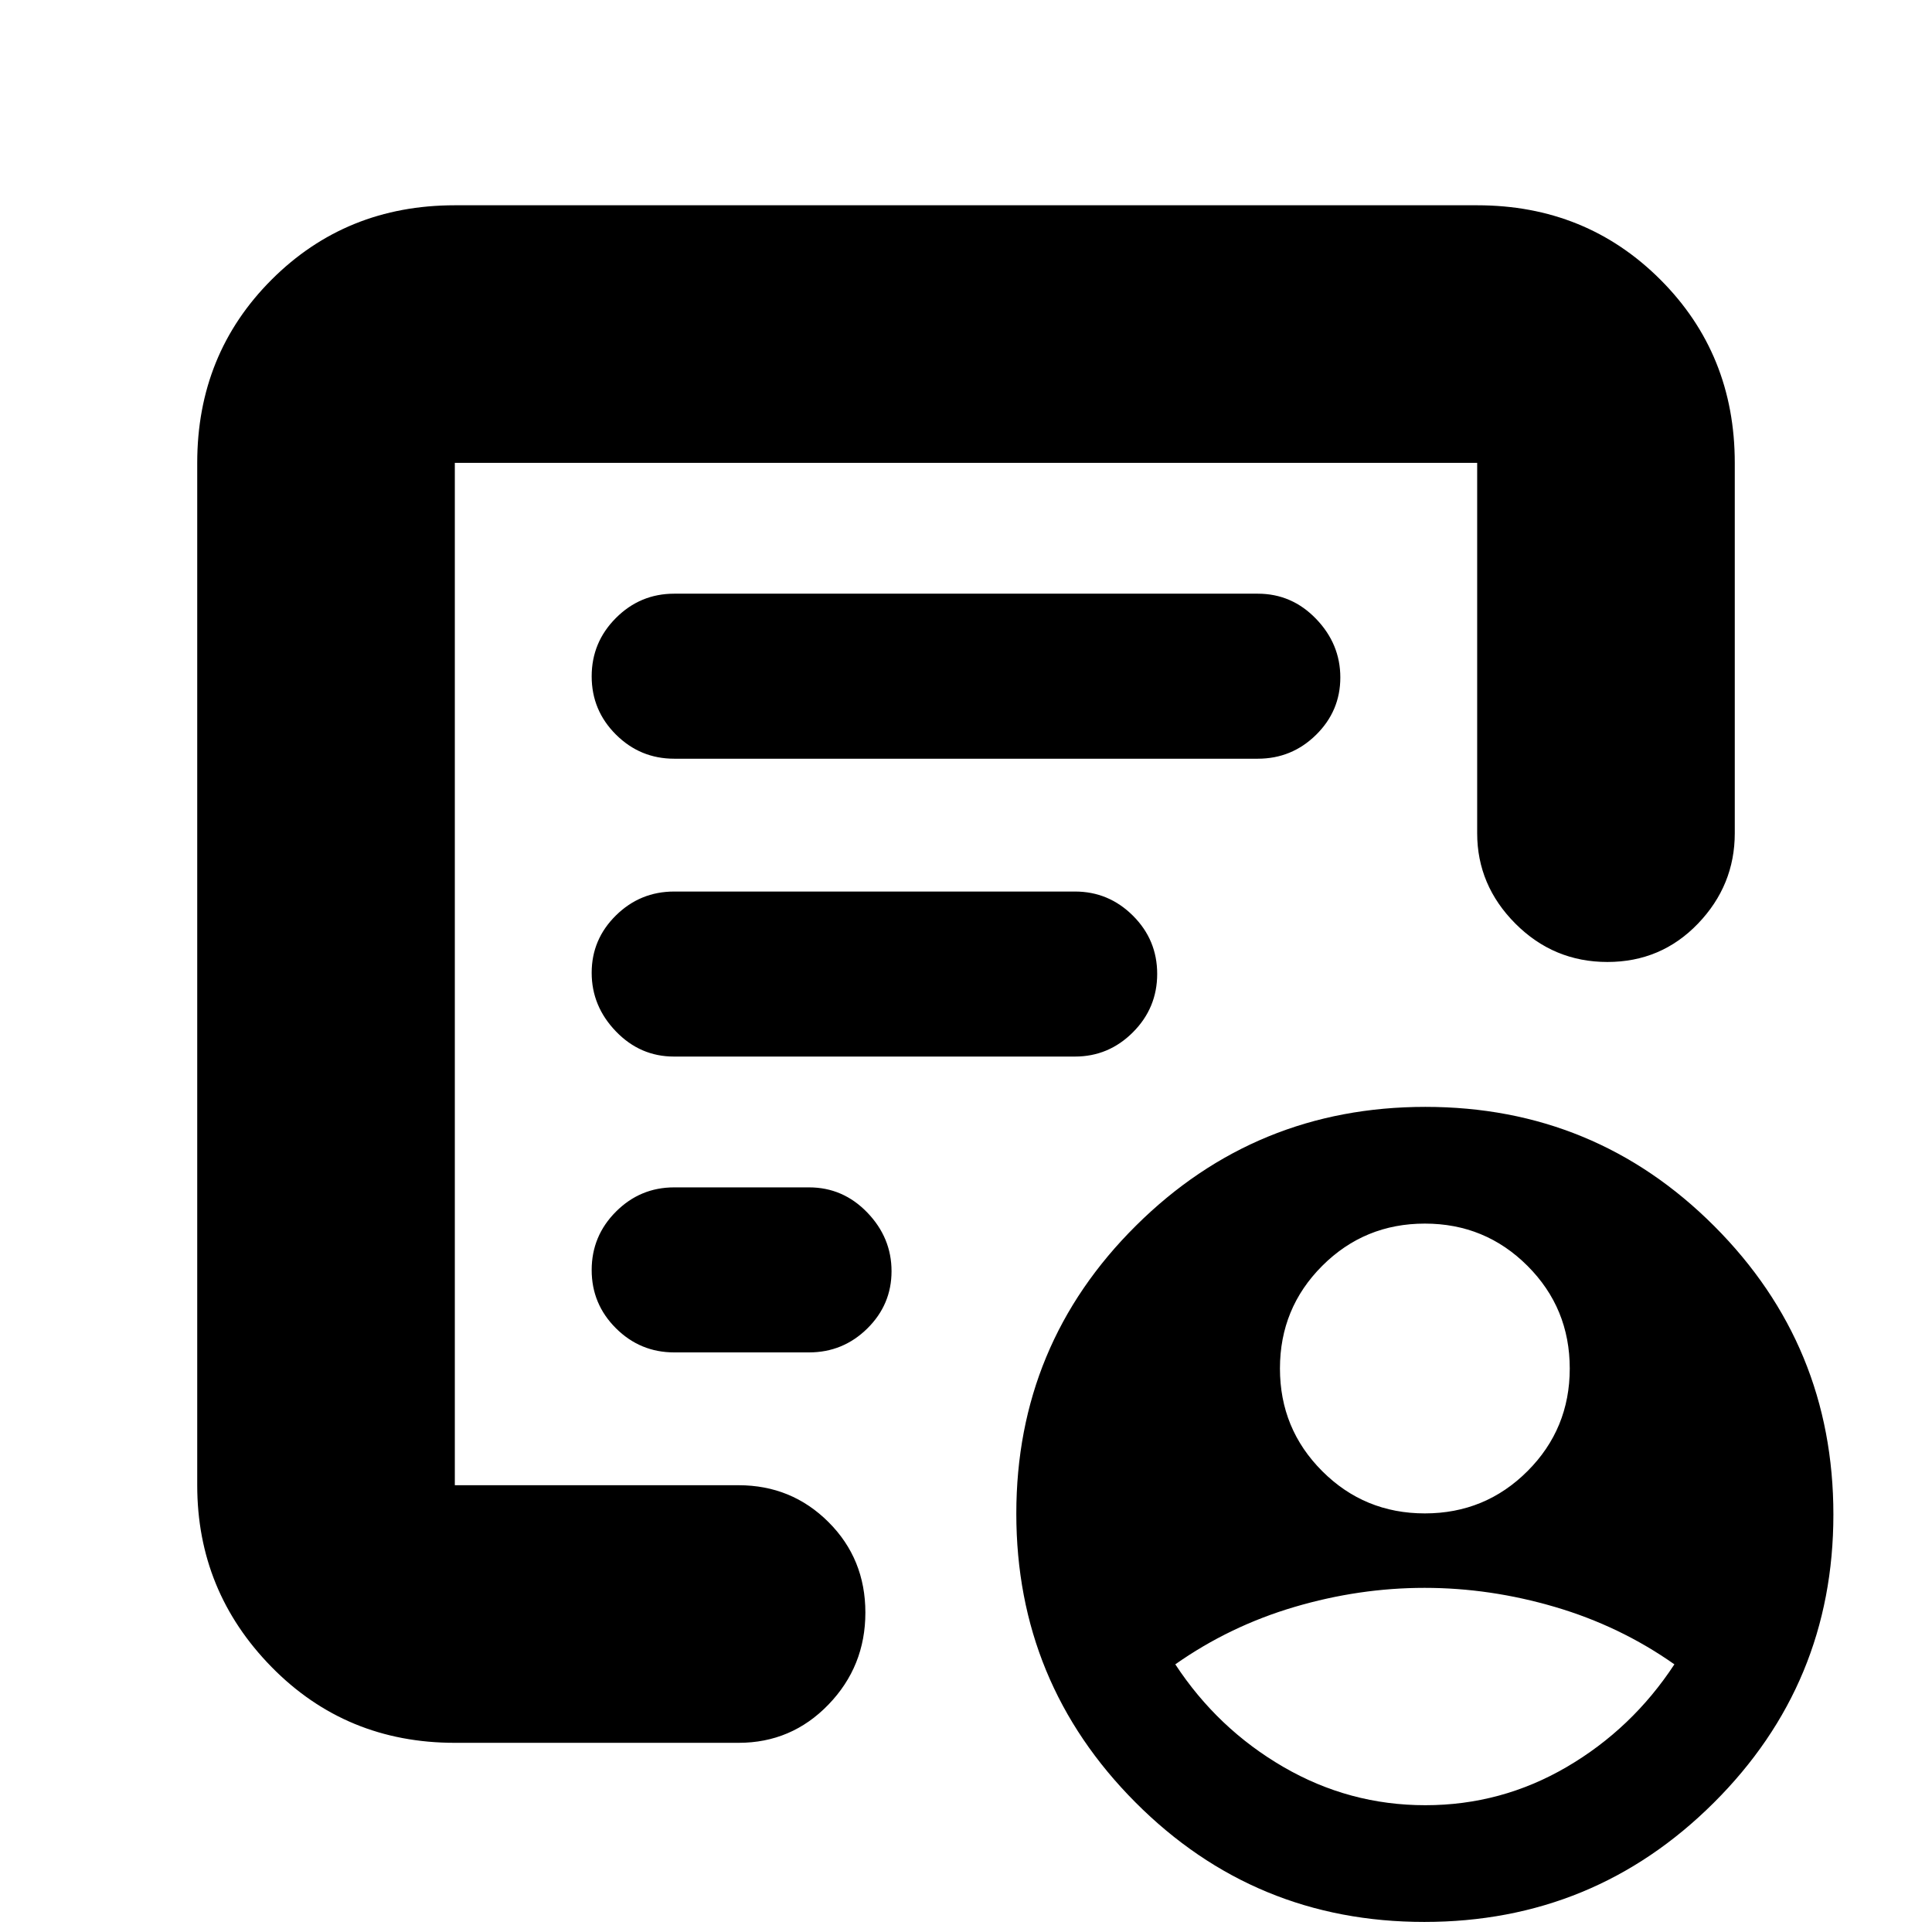 <svg xmlns="http://www.w3.org/2000/svg" height="20" viewBox="0 -960 960 960" width="20"><path d="M708-208q30 0 51-21t21-51q0-30-21-51t-51-21q-30 0-51 21t-21 51q0 30 21 51t51 21Zm.23 145Q746-63 778.5-82q32.5-19 53.5-51-27-19-59.29-28.5t-64.83-9.5q-32.54 0-64.71 9.5Q611-152 584-133q21 32 53.73 51t70.5 19ZM226-94q-54.07 0-91.04-37.66Q98-169.32 98-222v-508q0-54.08 36.96-91.04Q171.93-858 226-858h508q54.08 0 91.04 36.96Q862-784.08 862-730v184q0 25.9-18.29 44.95-18.29 19.05-45 19.05T753-501.05Q734-520.1 734-546v-184H226v508h141q26.3 0 44.65 18.29 18.35 18.29 18.35 45T411.65-113Q393.3-94 367-94H226Zm0-113v-523 250-1 274Zm68-121.93Q294-312 306.05-300T335-288h67q16.9 0 28.95-11.87t12.05-28.5q0-16.63-12.05-29.13T402-370h-67q-16.9 0-28.95 12.07t-12.05 29Zm0-147.7q0 16.63 12.05 29.13t28.8 12.5h199.3q16.75 0 28.8-12.07t12.05-29Q575-493 562.95-505t-28.79-12H335q-16.9 0-28.95 11.87T294-476.63Zm0-147.3Q294-607 306.05-595T335-583h290q16.9 0 28.95-11.87t12.05-28.5q0-16.63-12.05-29.13T625-665H335q-16.9 0-28.95 12.07t-12.05 29ZM707.73-5q-84.35 0-143.54-59.42Q505-123.83 505-207.89q0-84.07 59.46-143.09Q623.91-410 708.27-410q84.35 0 143.54 59.25T911-207.44q0 84.06-59.46 143.25Q792.09-5 707.73-5Z"/></svg>